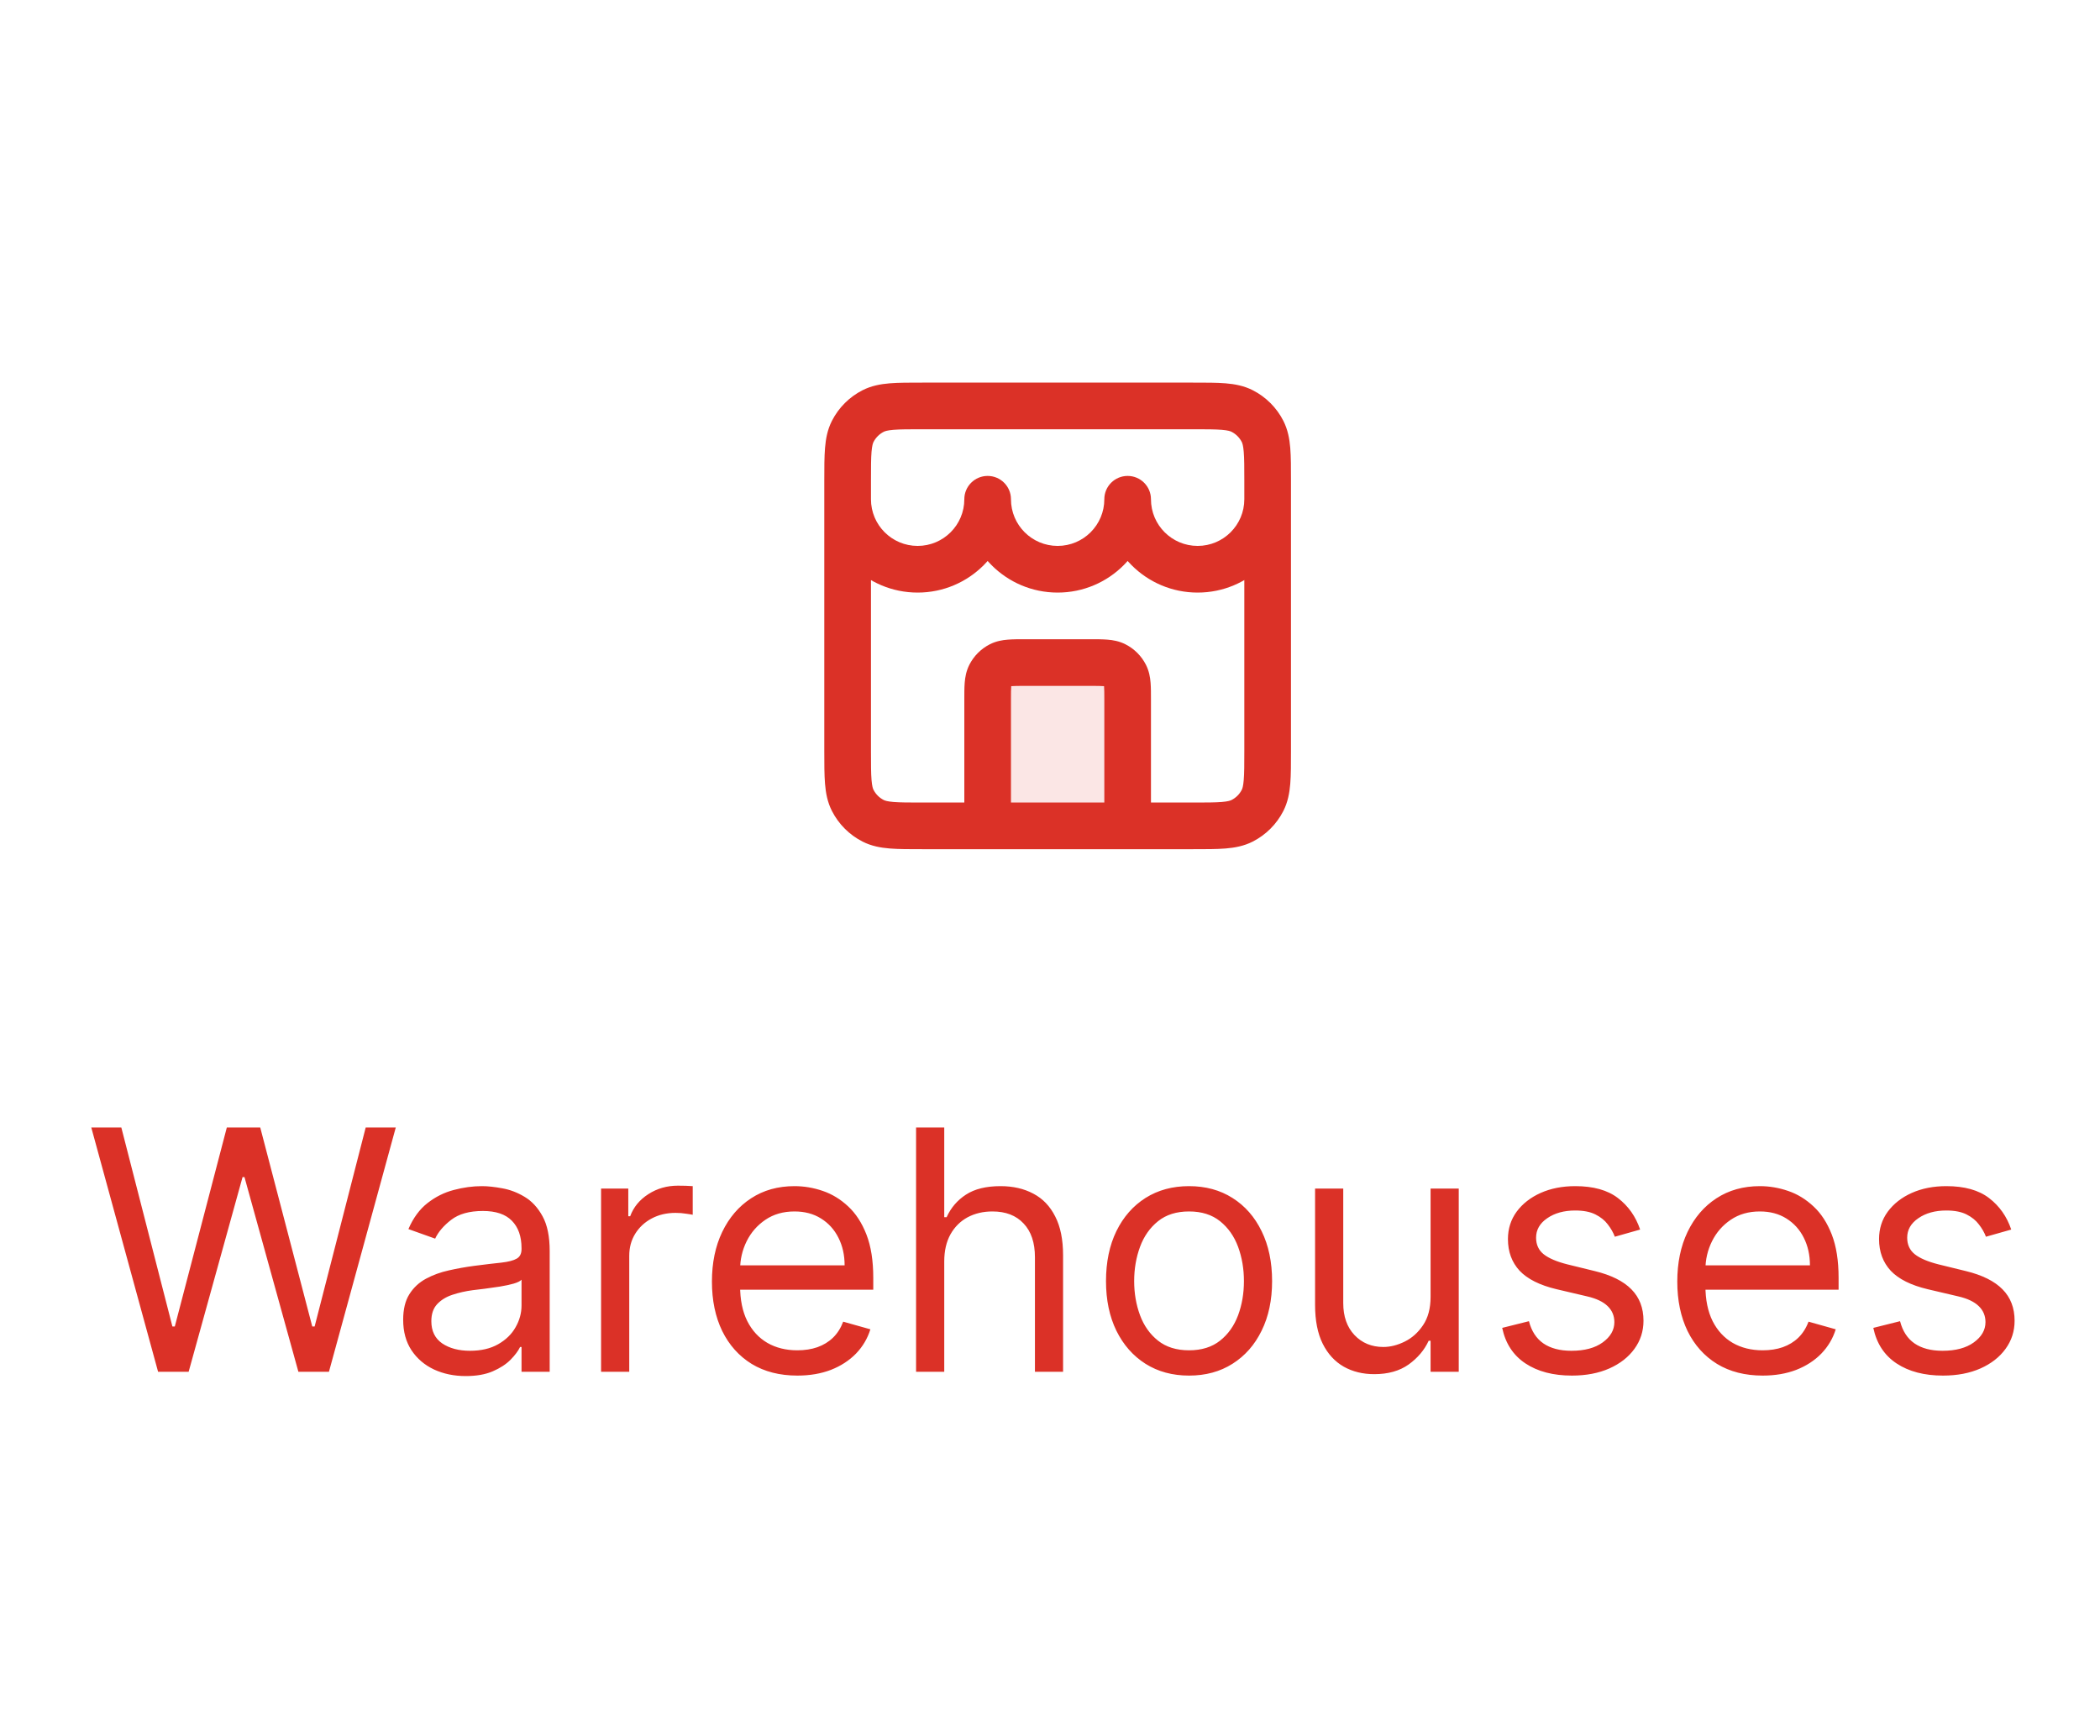 <svg width="75" height="62" viewBox="0 0 75 62" fill="none" xmlns="http://www.w3.org/2000/svg">
<path opacity="0.12" d="M40.273 23.667H35.273V29.5H40.273V23.667Z" fill="#DB3127"/>
<path d="M39.44 29.5C39.44 29.96 39.812 30.333 40.273 30.333C40.733 30.333 41.106 29.96 41.106 29.5H39.44ZM34.44 29.5C34.44 29.96 34.813 30.333 35.273 30.333C35.733 30.333 36.106 29.96 36.106 29.5H34.44ZM36.106 17.833C36.106 17.373 35.733 17 35.273 17C34.813 17 34.44 17.373 34.44 17.833H36.106ZM31.106 17.833C31.106 17.373 30.733 17 30.273 17C29.813 17 29.439 17.373 29.439 17.833H31.106ZM41.106 17.833C41.106 17.373 40.733 17 40.273 17C39.812 17 39.44 17.373 39.44 17.833H41.106ZM46.106 17.833C46.106 17.373 45.733 17 45.273 17C44.812 17 44.44 17.373 44.44 17.833H46.106ZM36.606 24.5H38.94V22.833H36.606V24.5ZM39.44 25V29.5H41.106V25H39.44ZM36.106 29.5V25H34.44V29.5H36.106ZM38.94 24.5C39.187 24.5 39.322 24.501 39.419 24.509C39.506 24.516 39.487 24.524 39.44 24.5L40.196 23.015C39.97 22.9 39.745 22.863 39.555 22.848C39.374 22.833 39.159 22.833 38.94 22.833V24.5ZM41.106 25C41.106 24.78 41.107 24.566 41.092 24.385C41.077 24.194 41.04 23.97 40.925 23.743L39.44 24.5C39.415 24.452 39.424 24.433 39.431 24.521C39.439 24.618 39.44 24.753 39.44 25H41.106ZM39.44 24.5L40.925 23.743C40.765 23.43 40.51 23.175 40.196 23.015L39.44 24.5ZM36.606 22.833C36.386 22.833 36.172 22.833 35.991 22.848C35.8 22.863 35.576 22.9 35.349 23.015L36.106 24.5C36.058 24.524 36.039 24.516 36.127 24.509C36.224 24.501 36.359 24.5 36.606 24.5V22.833ZM36.106 25C36.106 24.753 36.107 24.618 36.115 24.521C36.122 24.433 36.13 24.452 36.106 24.5L34.621 23.743C34.506 23.97 34.469 24.194 34.454 24.385C34.439 24.566 34.44 24.78 34.44 25H36.106ZM35.349 23.015C35.036 23.175 34.781 23.43 34.621 23.743L36.106 24.5L35.349 23.015ZM34.44 17.833C34.44 18.754 33.693 19.5 32.773 19.5V21.167C34.614 21.167 36.106 19.674 36.106 17.833H34.44ZM32.773 19.5C31.852 19.5 31.106 18.754 31.106 17.833H29.439C29.439 19.674 30.932 21.167 32.773 21.167V19.5ZM39.44 17.833C39.44 18.754 38.693 19.5 37.773 19.5V21.167C39.614 21.167 41.106 19.674 41.106 17.833H39.44ZM37.773 19.5C36.852 19.5 36.106 18.754 36.106 17.833H34.44C34.44 19.674 35.932 21.167 37.773 21.167V19.5ZM44.44 17.833C44.44 18.754 43.693 19.5 42.773 19.5V21.167C44.614 21.167 46.106 19.674 46.106 17.833H44.44ZM42.773 19.5C41.852 19.5 41.106 18.754 41.106 17.833H39.44C39.44 19.674 40.932 21.167 42.773 21.167V19.5ZM32.94 15.333H42.606V13.667H32.94V15.333ZM44.44 17.167V26.833H46.106V17.167H44.44ZM42.606 28.667H32.94V30.333H42.606V28.667ZM31.106 26.833V17.167H29.439V26.833H31.106ZM32.94 28.667C32.459 28.667 32.149 28.666 31.913 28.647C31.686 28.628 31.602 28.597 31.561 28.576L30.805 30.061C31.12 30.222 31.448 30.281 31.777 30.308C32.097 30.334 32.486 30.333 32.94 30.333V28.667ZM29.439 26.833C29.439 27.286 29.439 27.676 29.465 27.996C29.492 28.325 29.551 28.653 29.712 28.968L31.197 28.212C31.176 28.171 31.145 28.087 31.126 27.86C31.107 27.624 31.106 27.314 31.106 26.833H29.439ZM31.561 28.576C31.404 28.496 31.277 28.369 31.197 28.212L29.712 28.968C29.952 29.439 30.334 29.821 30.805 30.061L31.561 28.576ZM44.44 26.833C44.44 27.314 44.439 27.624 44.419 27.86C44.401 28.087 44.37 28.171 44.349 28.212L45.834 28.968C45.994 28.653 46.054 28.325 46.081 27.996C46.107 27.676 46.106 27.286 46.106 26.833H44.44ZM42.606 30.333C43.059 30.333 43.449 30.334 43.769 30.308C44.098 30.281 44.426 30.222 44.741 30.061L43.984 28.576C43.943 28.597 43.859 28.628 43.633 28.647C43.397 28.666 43.087 28.667 42.606 28.667V30.333ZM44.349 28.212C44.269 28.369 44.141 28.496 43.984 28.576L44.741 30.061C45.212 29.821 45.594 29.439 45.834 28.968L44.349 28.212ZM42.606 15.333C43.087 15.333 43.397 15.334 43.633 15.353C43.859 15.372 43.943 15.403 43.984 15.424L44.741 13.939C44.426 13.779 44.098 13.719 43.769 13.692C43.449 13.666 43.059 13.667 42.606 13.667V15.333ZM46.106 17.167C46.106 16.714 46.107 16.324 46.081 16.004C46.054 15.675 45.994 15.347 45.834 15.032L44.349 15.788C44.37 15.83 44.401 15.914 44.419 16.14C44.439 16.376 44.44 16.686 44.44 17.167H46.106ZM43.984 15.424C44.141 15.504 44.269 15.632 44.349 15.788L45.834 15.032C45.594 14.561 45.212 14.179 44.741 13.939L43.984 15.424ZM32.94 13.667C32.486 13.667 32.097 13.666 31.777 13.692C31.448 13.719 31.12 13.779 30.805 13.939L31.561 15.424C31.602 15.403 31.686 15.372 31.913 15.353C32.149 15.334 32.459 15.333 32.94 15.333V13.667ZM31.106 17.167C31.106 16.686 31.107 16.376 31.126 16.14C31.145 15.914 31.176 15.83 31.197 15.788L29.712 15.032C29.551 15.347 29.492 15.675 29.465 16.004C29.439 16.324 29.439 16.714 29.439 17.167H31.106ZM30.805 13.939C30.334 14.179 29.952 14.561 29.712 15.032L31.197 15.788C31.277 15.632 31.404 15.504 31.561 15.424L30.805 13.939Z" fill="#DB3127"/>
<path d="M5.646 49L3.26 40.273H4.333L6.157 47.381H6.243L8.101 40.273H9.294L11.152 47.381H11.237L13.061 40.273H14.135L11.748 49H10.657L8.731 42.045H8.663L6.737 49H5.646ZM16.632 49.153C16.217 49.153 15.841 49.075 15.502 48.919C15.164 48.76 14.896 48.531 14.697 48.233C14.498 47.932 14.399 47.568 14.399 47.142C14.399 46.767 14.473 46.463 14.62 46.23C14.768 45.994 14.966 45.81 15.213 45.676C15.46 45.543 15.733 45.443 16.031 45.378C16.332 45.31 16.635 45.256 16.939 45.216C17.336 45.165 17.659 45.126 17.906 45.101C18.156 45.072 18.338 45.026 18.451 44.96C18.568 44.895 18.626 44.781 18.626 44.619V44.585C18.626 44.165 18.511 43.838 18.281 43.605C18.054 43.372 17.709 43.256 17.245 43.256C16.765 43.256 16.389 43.361 16.116 43.571C15.843 43.781 15.652 44.006 15.541 44.244L14.586 43.903C14.757 43.506 14.984 43.196 15.268 42.974C15.555 42.75 15.867 42.594 16.206 42.506C16.547 42.415 16.882 42.369 17.211 42.369C17.422 42.369 17.663 42.395 17.936 42.446C18.211 42.494 18.477 42.595 18.733 42.749C18.991 42.902 19.206 43.133 19.376 43.443C19.547 43.753 19.632 44.168 19.632 44.688V49H18.626V48.114H18.575C18.507 48.256 18.393 48.408 18.234 48.57C18.075 48.731 17.863 48.869 17.599 48.983C17.335 49.097 17.012 49.153 16.632 49.153ZM16.785 48.25C17.183 48.25 17.518 48.172 17.791 48.016C18.066 47.859 18.274 47.658 18.413 47.41C18.555 47.163 18.626 46.903 18.626 46.631V45.71C18.584 45.761 18.49 45.808 18.345 45.851C18.203 45.891 18.038 45.926 17.851 45.957C17.666 45.986 17.485 46.011 17.309 46.034C17.136 46.054 16.995 46.071 16.887 46.085C16.626 46.119 16.382 46.175 16.154 46.251C15.93 46.325 15.748 46.438 15.609 46.588C15.473 46.736 15.405 46.938 15.405 47.193C15.405 47.543 15.534 47.807 15.792 47.986C16.054 48.162 16.385 48.25 16.785 48.25ZM21.467 49V42.455H22.439V43.443H22.507C22.626 43.119 22.842 42.856 23.155 42.655C23.467 42.453 23.82 42.352 24.212 42.352C24.285 42.352 24.378 42.354 24.489 42.356C24.599 42.359 24.683 42.364 24.74 42.369V43.392C24.706 43.383 24.628 43.371 24.506 43.354C24.386 43.334 24.26 43.324 24.126 43.324C23.808 43.324 23.524 43.391 23.274 43.524C23.027 43.655 22.831 43.837 22.686 44.07C22.544 44.3 22.473 44.562 22.473 44.858V49H21.467ZM28.477 49.136C27.847 49.136 27.303 48.997 26.845 48.719C26.391 48.438 26.04 48.045 25.793 47.543C25.548 47.037 25.426 46.449 25.426 45.778C25.426 45.108 25.548 44.517 25.793 44.006C26.04 43.492 26.384 43.091 26.824 42.804C27.267 42.514 27.784 42.369 28.375 42.369C28.716 42.369 29.053 42.426 29.385 42.54C29.717 42.653 30.02 42.838 30.293 43.094C30.565 43.347 30.783 43.682 30.945 44.099C31.107 44.517 31.188 45.031 31.188 45.642V46.068H26.142V45.199H30.165C30.165 44.83 30.091 44.5 29.943 44.21C29.798 43.92 29.591 43.692 29.321 43.524C29.054 43.356 28.739 43.273 28.375 43.273C27.974 43.273 27.628 43.372 27.335 43.571C27.046 43.767 26.822 44.023 26.666 44.338C26.51 44.653 26.432 44.992 26.432 45.352V45.932C26.432 46.426 26.517 46.845 26.688 47.189C26.861 47.53 27.101 47.79 27.408 47.969C27.715 48.145 28.071 48.233 28.477 48.233C28.741 48.233 28.98 48.196 29.193 48.122C29.409 48.045 29.595 47.932 29.751 47.781C29.908 47.628 30.028 47.438 30.114 47.21L31.085 47.483C30.983 47.812 30.811 48.102 30.57 48.352C30.328 48.599 30.03 48.793 29.675 48.932C29.32 49.068 28.921 49.136 28.477 49.136ZM33.723 45.062V49H32.717V40.273H33.723V43.477H33.808C33.962 43.139 34.192 42.871 34.499 42.672C34.808 42.47 35.22 42.369 35.734 42.369C36.18 42.369 36.571 42.459 36.906 42.638C37.242 42.814 37.501 43.085 37.686 43.452C37.874 43.815 37.967 44.278 37.967 44.841V49H36.962V44.909C36.962 44.389 36.827 43.987 36.557 43.703C36.29 43.416 35.919 43.273 35.445 43.273C35.115 43.273 34.82 43.342 34.558 43.481C34.3 43.621 34.095 43.824 33.945 44.091C33.797 44.358 33.723 44.682 33.723 45.062ZM42.466 49.136C41.875 49.136 41.357 48.996 40.911 48.715C40.468 48.433 40.121 48.04 39.871 47.534C39.624 47.028 39.5 46.438 39.5 45.761C39.5 45.08 39.624 44.484 39.871 43.976C40.121 43.467 40.468 43.072 40.911 42.791C41.357 42.51 41.875 42.369 42.466 42.369C43.057 42.369 43.574 42.51 44.017 42.791C44.463 43.072 44.81 43.467 45.057 43.976C45.307 44.484 45.432 45.08 45.432 45.761C45.432 46.438 45.307 47.028 45.057 47.534C44.81 48.04 44.463 48.433 44.017 48.715C43.574 48.996 43.057 49.136 42.466 49.136ZM42.466 48.233C42.915 48.233 43.284 48.118 43.574 47.888C43.864 47.658 44.078 47.355 44.218 46.98C44.357 46.605 44.426 46.199 44.426 45.761C44.426 45.324 44.357 44.916 44.218 44.538C44.078 44.16 43.864 43.855 43.574 43.622C43.284 43.389 42.915 43.273 42.466 43.273C42.017 43.273 41.648 43.389 41.358 43.622C41.069 43.855 40.854 44.16 40.715 44.538C40.576 44.916 40.506 45.324 40.506 45.761C40.506 46.199 40.576 46.605 40.715 46.98C40.854 47.355 41.069 47.658 41.358 47.888C41.648 48.118 42.017 48.233 42.466 48.233ZM51.092 46.324V42.455H52.098V49H51.092V47.892H51.024C50.871 48.224 50.632 48.507 50.308 48.74C49.984 48.97 49.575 49.085 49.081 49.085C48.672 49.085 48.308 48.996 47.99 48.817C47.672 48.635 47.422 48.362 47.24 47.999C47.058 47.632 46.967 47.17 46.967 46.614V42.455H47.973V46.545C47.973 47.023 48.106 47.403 48.374 47.688C48.644 47.972 48.987 48.114 49.405 48.114C49.655 48.114 49.909 48.05 50.168 47.922C50.429 47.794 50.648 47.598 50.824 47.334C51.003 47.07 51.092 46.733 51.092 46.324ZM58.576 43.92L57.673 44.176C57.616 44.026 57.532 43.879 57.422 43.737C57.314 43.592 57.166 43.473 56.978 43.379C56.791 43.285 56.551 43.239 56.258 43.239C55.858 43.239 55.524 43.331 55.257 43.516C54.992 43.697 54.86 43.929 54.86 44.21C54.86 44.46 54.951 44.658 55.133 44.803C55.315 44.947 55.599 45.068 55.985 45.165L56.957 45.403C57.542 45.545 57.978 45.763 58.265 46.055C58.552 46.345 58.696 46.719 58.696 47.176C58.696 47.551 58.588 47.886 58.372 48.182C58.159 48.477 57.86 48.71 57.477 48.881C57.093 49.051 56.647 49.136 56.139 49.136C55.471 49.136 54.919 48.992 54.481 48.702C54.044 48.412 53.767 47.989 53.65 47.432L54.605 47.193C54.696 47.545 54.867 47.81 55.12 47.986C55.376 48.162 55.71 48.25 56.122 48.25C56.591 48.25 56.963 48.151 57.238 47.952C57.517 47.75 57.656 47.508 57.656 47.227C57.656 47 57.576 46.81 57.417 46.656C57.258 46.5 57.014 46.383 56.684 46.307L55.593 46.051C54.994 45.909 54.554 45.689 54.272 45.391C53.994 45.09 53.855 44.713 53.855 44.261C53.855 43.892 53.959 43.565 54.166 43.281C54.376 42.997 54.662 42.774 55.022 42.612C55.386 42.45 55.798 42.369 56.258 42.369C56.906 42.369 57.414 42.511 57.784 42.795C58.156 43.08 58.42 43.455 58.576 43.92ZM62.954 49.136C62.323 49.136 61.779 48.997 61.322 48.719C60.867 48.438 60.516 48.045 60.269 47.543C60.025 47.037 59.903 46.449 59.903 45.778C59.903 45.108 60.025 44.517 60.269 44.006C60.516 43.492 60.86 43.091 61.3 42.804C61.744 42.514 62.261 42.369 62.852 42.369C63.193 42.369 63.529 42.426 63.861 42.54C64.194 42.653 64.496 42.838 64.769 43.094C65.042 43.347 65.259 43.682 65.421 44.099C65.583 44.517 65.664 45.031 65.664 45.642V46.068H60.619V45.199H64.641C64.641 44.83 64.567 44.5 64.42 44.21C64.275 43.92 64.067 43.692 63.798 43.524C63.531 43.356 63.215 43.273 62.852 43.273C62.451 43.273 62.104 43.372 61.812 43.571C61.522 43.767 61.299 44.023 61.143 44.338C60.986 44.653 60.908 44.992 60.908 45.352V45.932C60.908 46.426 60.994 46.845 61.164 47.189C61.337 47.53 61.577 47.79 61.884 47.969C62.191 48.145 62.548 48.233 62.954 48.233C63.218 48.233 63.457 48.196 63.67 48.122C63.886 48.045 64.072 47.932 64.228 47.781C64.384 47.628 64.505 47.438 64.59 47.21L65.562 47.483C65.46 47.812 65.288 48.102 65.046 48.352C64.805 48.599 64.506 48.793 64.151 48.932C63.796 49.068 63.397 49.136 62.954 49.136ZM71.83 43.92L70.927 44.176C70.87 44.026 70.786 43.879 70.675 43.737C70.567 43.592 70.42 43.473 70.232 43.379C70.045 43.285 69.805 43.239 69.512 43.239C69.112 43.239 68.778 43.331 68.511 43.516C68.246 43.697 68.114 43.929 68.114 44.21C68.114 44.46 68.205 44.658 68.387 44.803C68.569 44.947 68.853 45.068 69.239 45.165L70.211 45.403C70.796 45.545 71.232 45.763 71.519 46.055C71.806 46.345 71.95 46.719 71.95 47.176C71.95 47.551 71.842 47.886 71.626 48.182C71.413 48.477 71.114 48.71 70.731 48.881C70.347 49.051 69.901 49.136 69.393 49.136C68.725 49.136 68.173 48.992 67.735 48.702C67.298 48.412 67.021 47.989 66.904 47.432L67.859 47.193C67.95 47.545 68.121 47.81 68.374 47.986C68.63 48.162 68.964 48.25 69.376 48.25C69.844 48.25 70.217 48.151 70.492 47.952C70.771 47.75 70.91 47.508 70.91 47.227C70.91 47 70.83 46.81 70.671 46.656C70.512 46.5 70.268 46.383 69.938 46.307L68.847 46.051C68.248 45.909 67.808 45.689 67.526 45.391C67.248 45.09 67.109 44.713 67.109 44.261C67.109 43.892 67.212 43.565 67.42 43.281C67.63 42.997 67.915 42.774 68.276 42.612C68.64 42.45 69.052 42.369 69.512 42.369C70.16 42.369 70.668 42.511 71.038 42.795C71.41 43.08 71.674 43.455 71.83 43.92Z" fill="#DB3127"/>
</svg>
